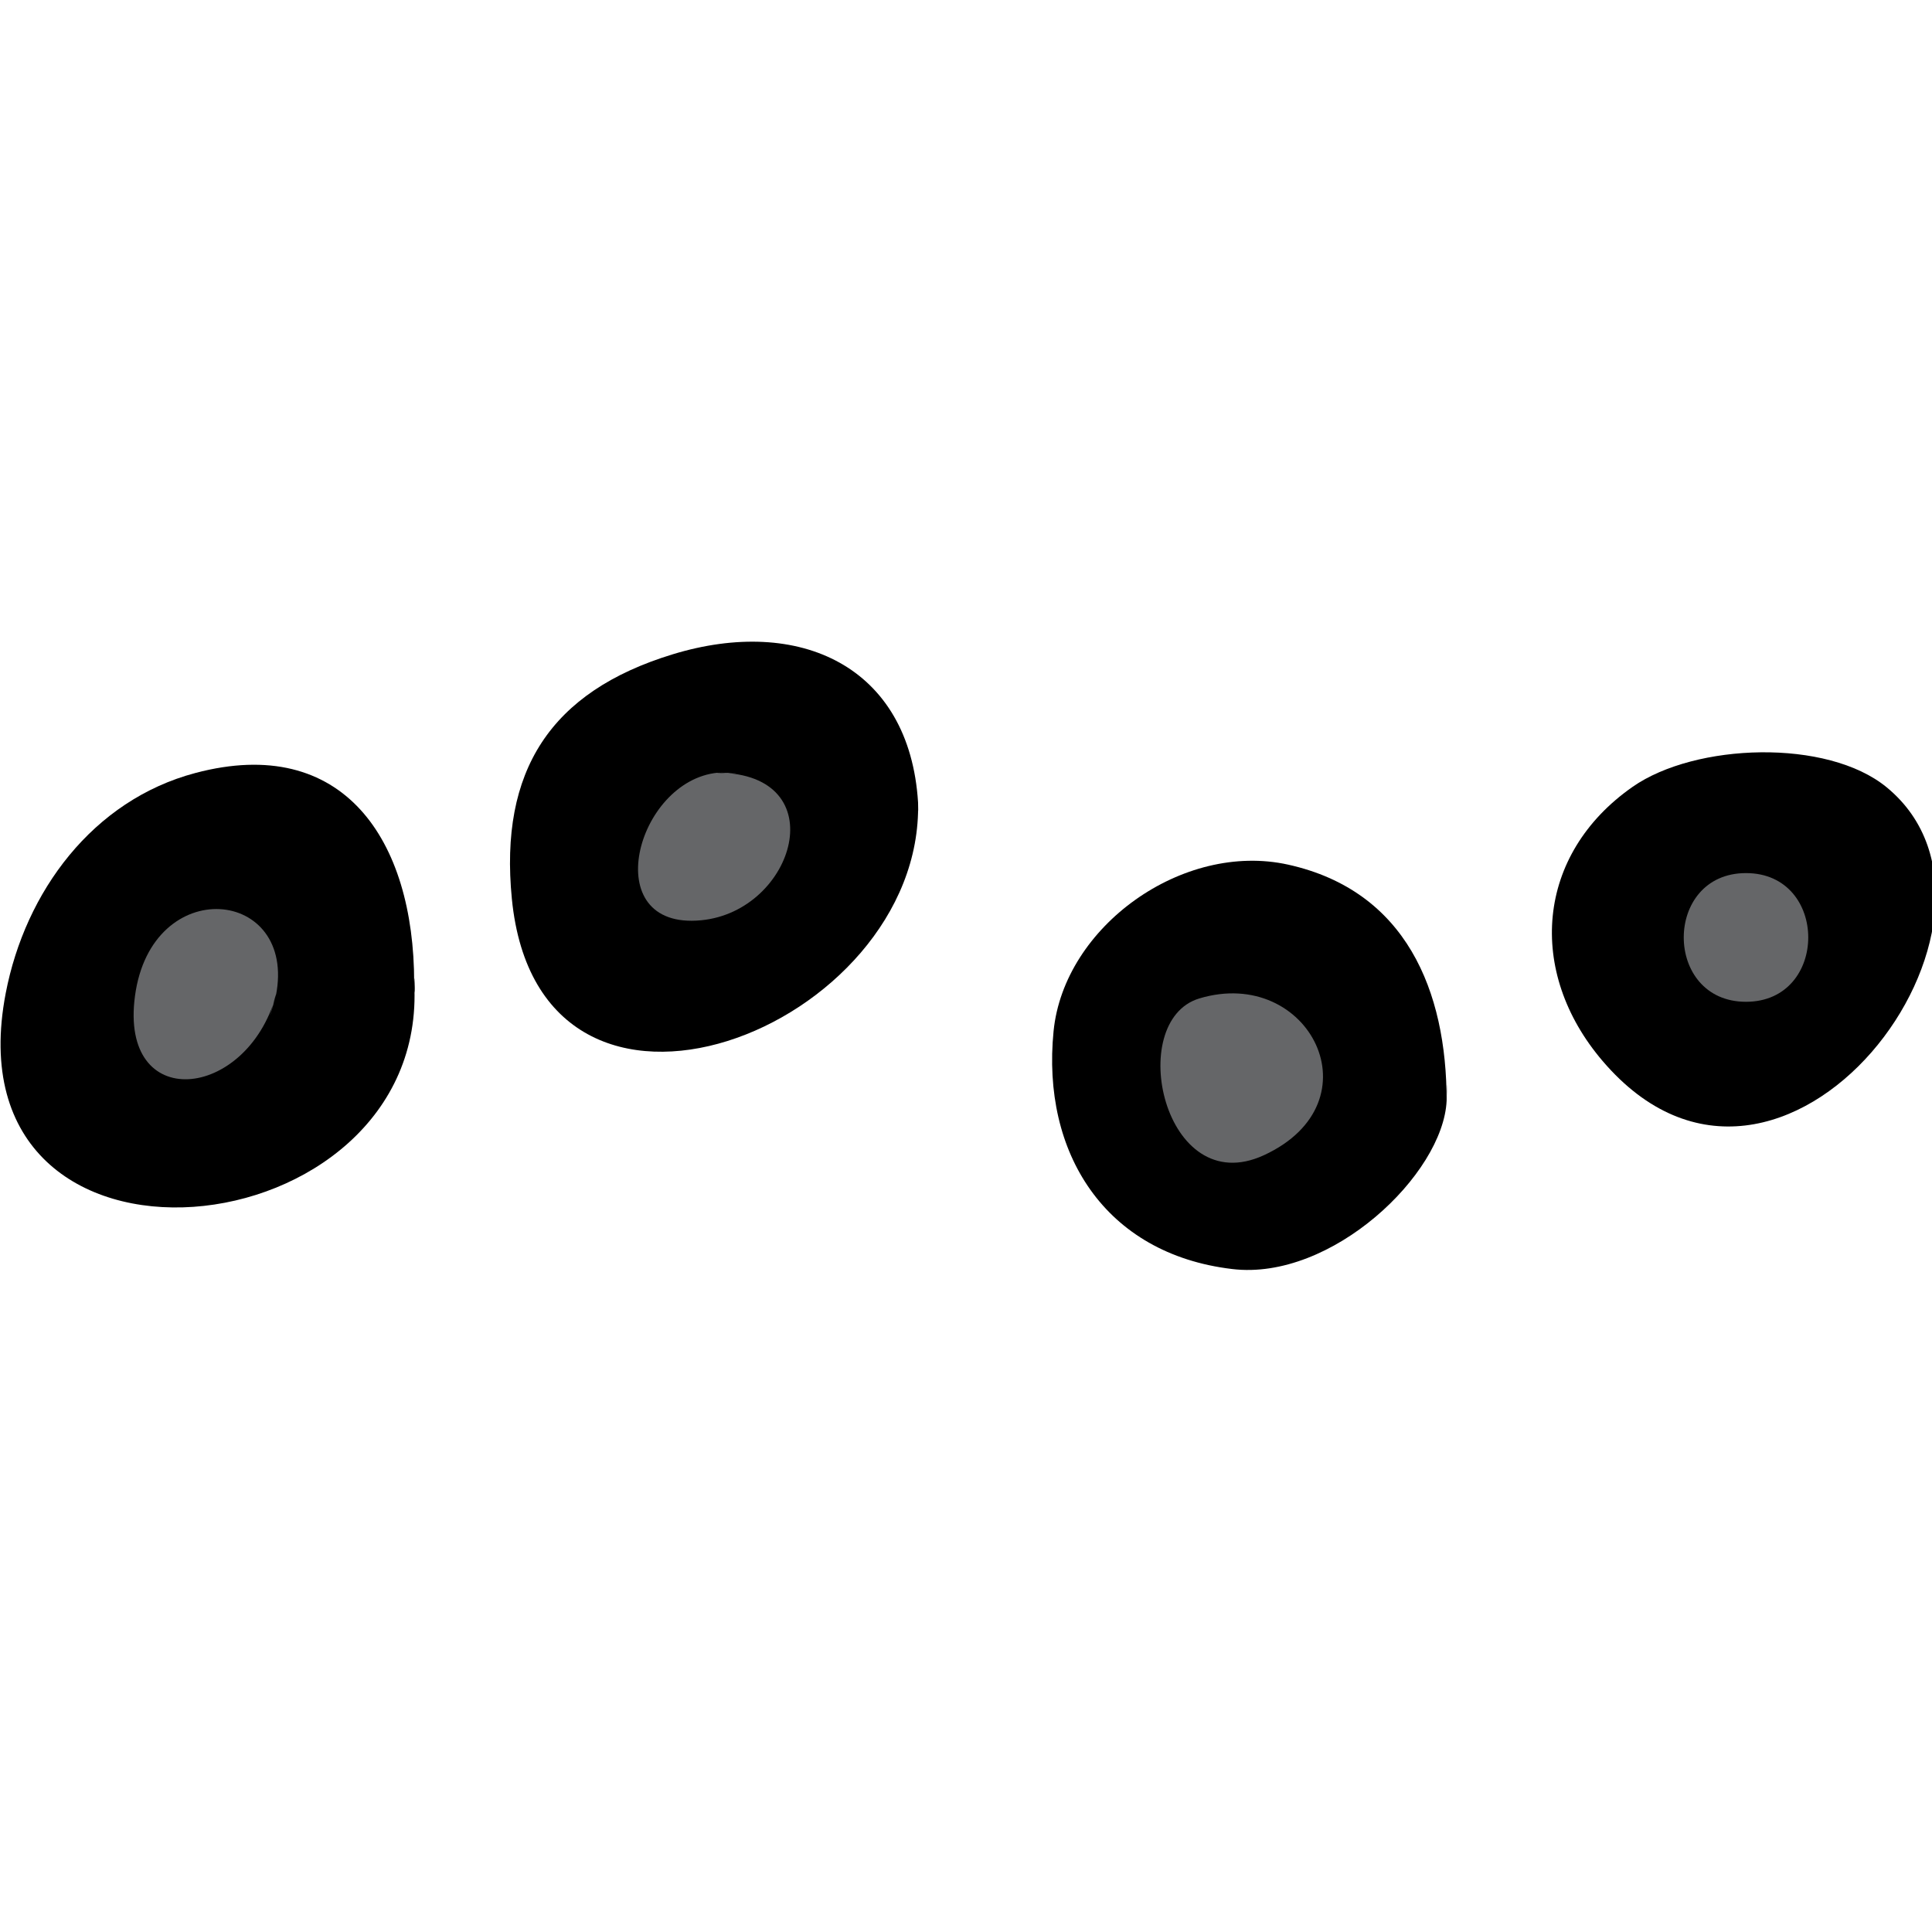 <?xml version="1.0" encoding="UTF-8" standalone="no"?>
<!-- Created with Inkscape (http://www.inkscape.org/) -->

<svg
   xmlns:dc="http://purl.org/dc/elements/1.1/"
   xmlns:cc="http://creativecommons.org/ns#"
   xmlns:rdf="http://www.w3.org/1999/02/22-rdf-syntax-ns#"
   xmlns:svg="http://www.w3.org/2000/svg"
   xmlns="http://www.w3.org/2000/svg"
   xmlns:sodipodi="http://sodipodi.sourceforge.net/DTD/sodipodi-0.dtd"
   xmlns:inkscape="http://www.inkscape.org/namespaces/inkscape"
   width="25.25mm"
   height="25.25mm"
   viewBox="0 0 25.25 25.25"
   version="1.1"
   id="svg1162"
   inkscape:version="0.92.3 (2405546, 2018-03-11)"
   sodipodi:docname="iron_bar.svg">
  <defs
     id="defs1156" />
  <sodipodi:namedview
     id="base"
     pagecolor="#ffffff"
     bordercolor="#666666"
     borderopacity="1.0"
     inkscape:pageopacity="0.0"
     inkscape:pageshadow="2"
     inkscape:zoom="1.979899"
     inkscape:cx="-5.1290831"
     inkscape:cy="7.5290232"
     inkscape:document-units="mm"
     inkscape:current-layer="layer1"
     showgrid="false"
     inkscape:window-width="1366"
     inkscape:window-height="703"
     inkscape:window-x="0"
     inkscape:window-y="0"
     inkscape:window-maximized="1" />
  <g
     inkscape:label="Layer 1"
     inkscape:groupmode="layer"
     id="layer1"
     transform="translate(-112.863,-52.087)">
    <g
       transform="matrix(0.265,0,0,0.265,108.555,47.619)"
       id="Iron_Bars">
      <g
         id="g315">
        <path
           style="fill:#656668"
           inkscape:connector-curvature="0"
           d="m 102.366,68.651 c -3.108,0 -5.454,-2.39 -5.454,-5.558 0,-1.402 0.479,-2.729 1.345,-3.736 1.009,-1.174 2.469,-1.822 4.109,-1.822 3.109,0 5.455,2.39 5.455,5.559 0,1.402 -0.479,2.729 -1.346,3.736 -1.008,1.173 -2.468,1.821 -4.109,1.821 z"
           id="path307" />
        <path
           style="fill:#656668"
           inkscape:connector-curvature="0"
           d="m 77.04,76.589 c -2.928,0 -5.332,-2.442 -5.846,-5.939 -0.485,-3.308 0.933,-6.053 3.528,-6.833 0.774,-0.232 1.556,-0.351 2.322,-0.351 3.261,0 6.015,2.12 6.694,5.156 0.646,2.868 -0.817,5.648 -3.737,7.173 -0.161,0.088 -0.309,0.154 -0.42,0.206 l -0.002,10e-4 c -0.227,0.104 -0.417,0.191 -0.626,0.252 -0.639,0.222 -1.28,0.333 -1.913,0.335 z"
           id="path309" />
        <path
           style="fill:#656668"
           inkscape:connector-curvature="0"
           d="m 50.355,64.655 c -2.862,0 -4.875,-1.868 -5.008,-4.647 -0.153,-3.215 2.309,-7.052 6.086,-7.414 l 0.253,-0.01 c 0.287,0.002 0.73,0.007 1.197,0.091 3.457,0.508 4.715,3.002 4.729,5.065 0.02,3.007 -2.481,6.493 -6.555,6.88 -0.244,0.024 -0.478,0.035 -0.702,0.035 z"
           id="path311" />
        <path
           style="fill:#656668"
           inkscape:connector-curvature="0"
           d="m 25.403,72.472 c -1.424,0 -2.705,-0.569 -3.609,-1.604 -0.768,-0.877 -1.605,-2.491 -1.242,-5.201 0.584,-4.369 3.715,-6.359 6.376,-6.359 1.638,0 3.155,0.704 4.166,1.931 1.105,1.345 1.502,3.18 1.112,5.168 v 0.007 l -0.05,0.207 c -0.155,0.548 -0.33,1.157 -0.646,1.658 -1.286,2.547 -3.635,4.193 -6.107,4.193 z"
           id="path313" />
      </g>
      <path
         inkscape:connector-curvature="0"
         d="m 36.683,65.323 c 0.782,13.389 -23.104,15.922 -20.145,0.523 0.963,-5.014 4.295,-9.524 9.358,-10.864 7.292,-1.933 10.787,3.292 10.787,10.341 0.087,1.493 0,-0.912 0,0 z m -6.82,0.645 c 1.059,-5.338 -6.137,-6.058 -6.95,0.017 -0.773,5.777 5.475,5.162 6.95,-0.017 0.106,-0.524 -0.681,2.395 0,0 z"
         id="path317" />
      <path
         inkscape:connector-curvature="0"
         d="m 87.602,71.145 c 0,-5.409 -1.993,-10.35 -7.816,-11.642 -5.187,-1.152 -11.054,3.038 -11.569,8.214 -0.597,5.985 2.519,10.985 8.81,11.73 4.897,0.592 10.411,-4.676 10.575,-8.302 0,-1.412 0.027,-0.61 0,0 z m -9.018,2.691 c -4.935,2.269 -6.864,-6.628 -3.176,-7.735 5.413,-1.625 8.854,5.121 3.176,7.735 -1.058,0.486 1.556,-0.716 0,0 z"
         id="path319" />
      <path
         inkscape:connector-curvature="0"
         d="m 61.534,56.434 c 0.275,11.174 -18.67,18.623 -20.034,4.751 -0.619,-6.308 1.901,-10.212 7.925,-12.053 6.253,-1.913 11.689,0.577 12.109,7.302 0.033,1.317 -0.043,-0.698 0,0 z m -9.872,-1.466 c -4.042,0.386 -5.98,7.771 -0.831,7.279 4.63,-0.441 6.631,-7.221 0.831,-7.279 -0.372,0.035 2.225,0.023 0,0 z"
         id="path321" />
      <path
         inkscape:connector-curvature="0"
         d="m 109.307,55.691 c -2.939,-2.419 -9.444,-2.18 -12.529,-0.028 -4.78,3.336 -5.239,9.126 -1.485,13.522 8.876,10.398 21.833,-7.059 14.014,-13.494 z m -6.941,10.576 c -4.093,0 -4.093,-6.347 0,-6.347 4.094,-0.001 4.094,6.347 0,6.347 z"
         id="path323" />
    </g>
  </g>
</svg>
